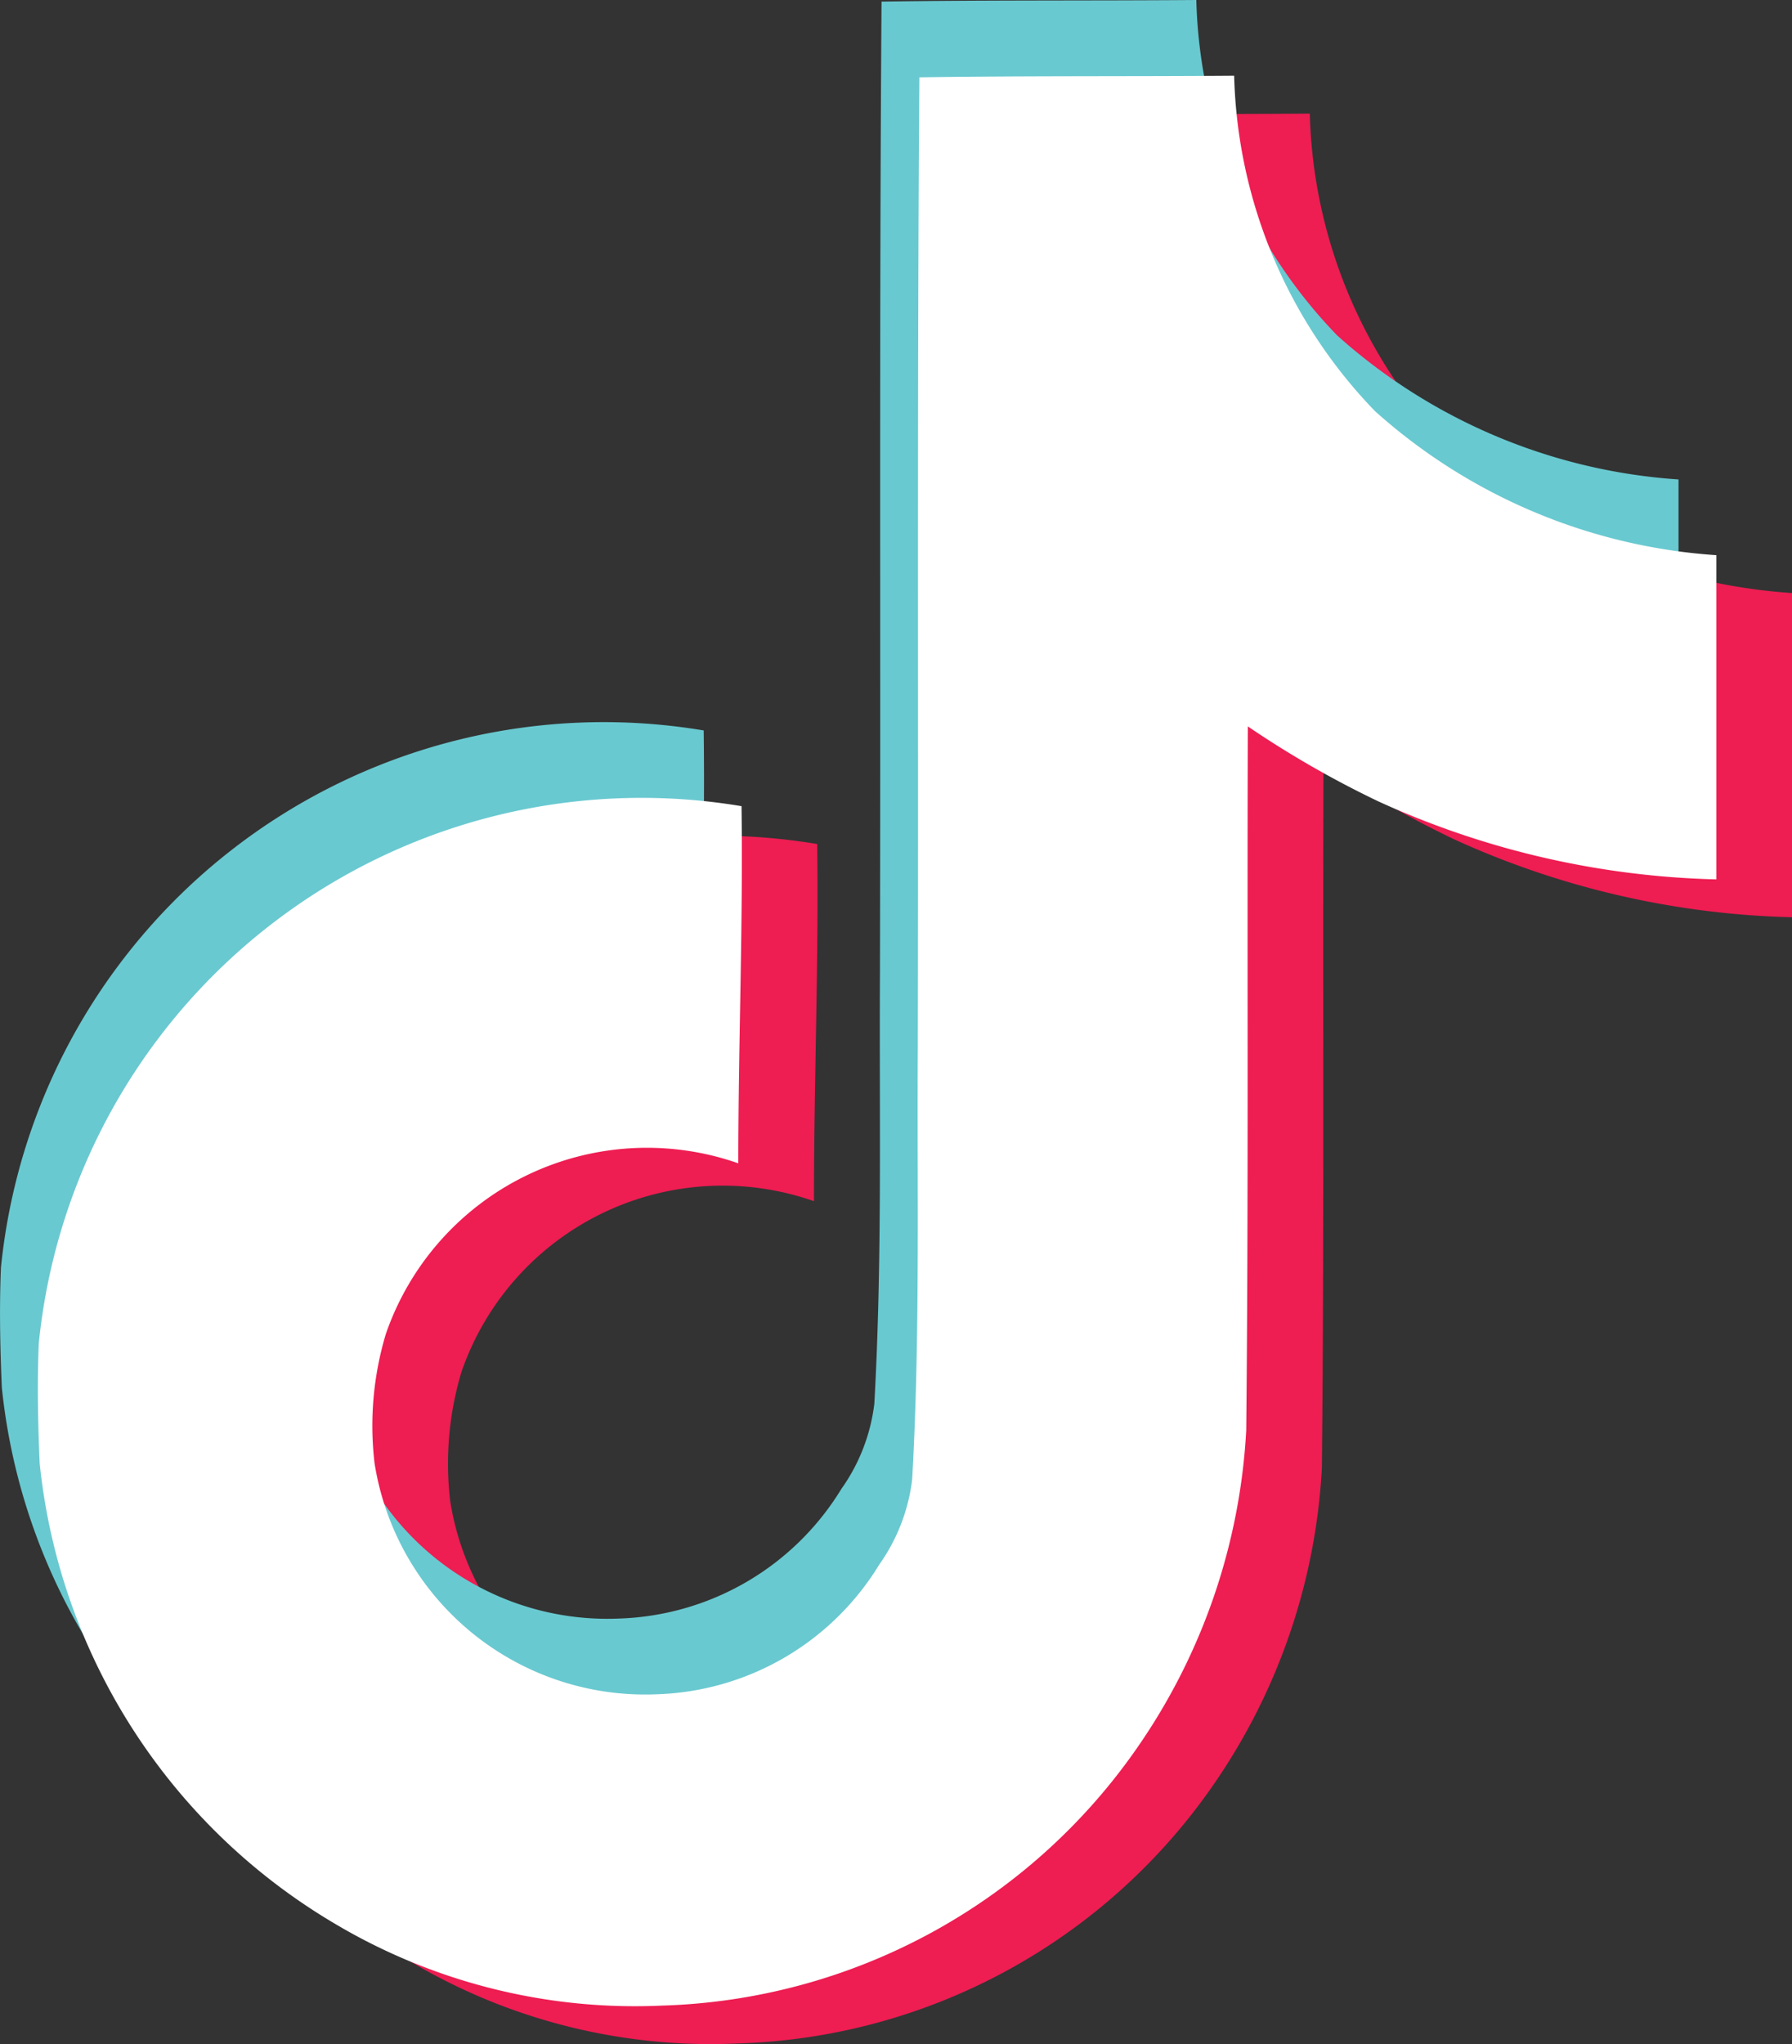<svg xmlns="http://www.w3.org/2000/svg" width="42.711" height="48.697" viewBox="0 0 42.711 48.697">
  <rect x="0" y="0" width="42.711" height="48.697" fill="#333333" stroke="none"/>
  <g id="Group_277" data-name="Group 277" transform="translate(-1271.713 -1371.533)">
    <path id="Icon_simple-tiktok" data-name="Icon simple-tiktok" d="M23.379.038C25.893,0,28.387.019,30.881,0a11.929,11.929,0,0,0,3.358,7.991,13.539,13.539,0,0,0,8.135,3.43v7.723a20.557,20.557,0,0,1-8.058-1.859A23.713,23.713,0,0,1,31.207,15.5c-.019,5.6.019,11.191-.038,16.767a14.625,14.625,0,0,1-2.59,7.55A14.3,14.3,0,0,1,17.24,45.972,14,14,0,0,1,9.412,44a14.449,14.449,0,0,1-7-10.942C2.37,32.1,2.351,31.14,2.39,30.2a14.44,14.44,0,0,1,16.75-12.8c.038,2.836-.077,5.672-.077,8.508a6.584,6.584,0,0,0-8.4,4.063,7.593,7.593,0,0,0-.269,3.085,6.528,6.528,0,0,0,6.715,5.5A6.447,6.447,0,0,0,22.42,35.47a4.418,4.418,0,0,0,.787-2.031c.192-3.43.115-6.841.134-10.271.019-7.723-.019-15.426.038-23.129Z" transform="translate(1272.05 1374.239)" fill="#ee1d52"/>
    <path id="Icon_simple-tiktok-2" data-name="Icon simple-tiktok" d="M23.379.038C25.893,0,28.387.019,30.881,0a11.929,11.929,0,0,0,3.358,7.991,13.539,13.539,0,0,0,8.135,3.43v7.723a20.557,20.557,0,0,1-8.058-1.859A23.713,23.713,0,0,1,31.207,15.5c-.019,5.6.019,11.191-.038,16.767a14.625,14.625,0,0,1-2.59,7.55A14.3,14.3,0,0,1,17.24,45.972,14,14,0,0,1,9.412,44a14.449,14.449,0,0,1-7-10.942C2.37,32.1,2.351,31.14,2.39,30.2a14.44,14.44,0,0,1,16.75-12.8c.038,2.836-.077,5.672-.077,8.508a6.584,6.584,0,0,0-8.4,4.063,7.593,7.593,0,0,0-.269,3.085,6.528,6.528,0,0,0,6.715,5.5A6.447,6.447,0,0,0,22.42,35.47a4.418,4.418,0,0,0,.787-2.031c.192-3.43.115-6.841.134-10.271.019-7.723-.019-15.426.038-23.129Z" transform="translate(1269.345 1371.533)" fill="#69c9d0"/>
    <path id="Icon_simple-tiktok-3" data-name="Icon simple-tiktok" d="M23.379.038C25.893,0,28.387.019,30.881,0a11.929,11.929,0,0,0,3.358,7.991,13.539,13.539,0,0,0,8.135,3.43v7.723a20.557,20.557,0,0,1-8.058-1.859A23.713,23.713,0,0,1,31.207,15.5c-.019,5.6.019,11.191-.038,16.767a14.625,14.625,0,0,1-2.59,7.55A14.3,14.3,0,0,1,17.24,45.972,14,14,0,0,1,9.412,44a14.449,14.449,0,0,1-7-10.942C2.37,32.1,2.351,31.14,2.39,30.2a14.44,14.44,0,0,1,16.75-12.8c.038,2.836-.077,5.672-.077,8.508a6.584,6.584,0,0,0-8.4,4.063,7.593,7.593,0,0,0-.269,3.085,6.528,6.528,0,0,0,6.715,5.5A6.447,6.447,0,0,0,22.42,35.47a4.418,4.418,0,0,0,.787-2.031c.192-3.43.115-6.841.134-10.271.019-7.723-.019-15.426.038-23.129Z" transform="translate(1270.247 1373.337)" fill="#fff"/>
  </g>
</svg>
